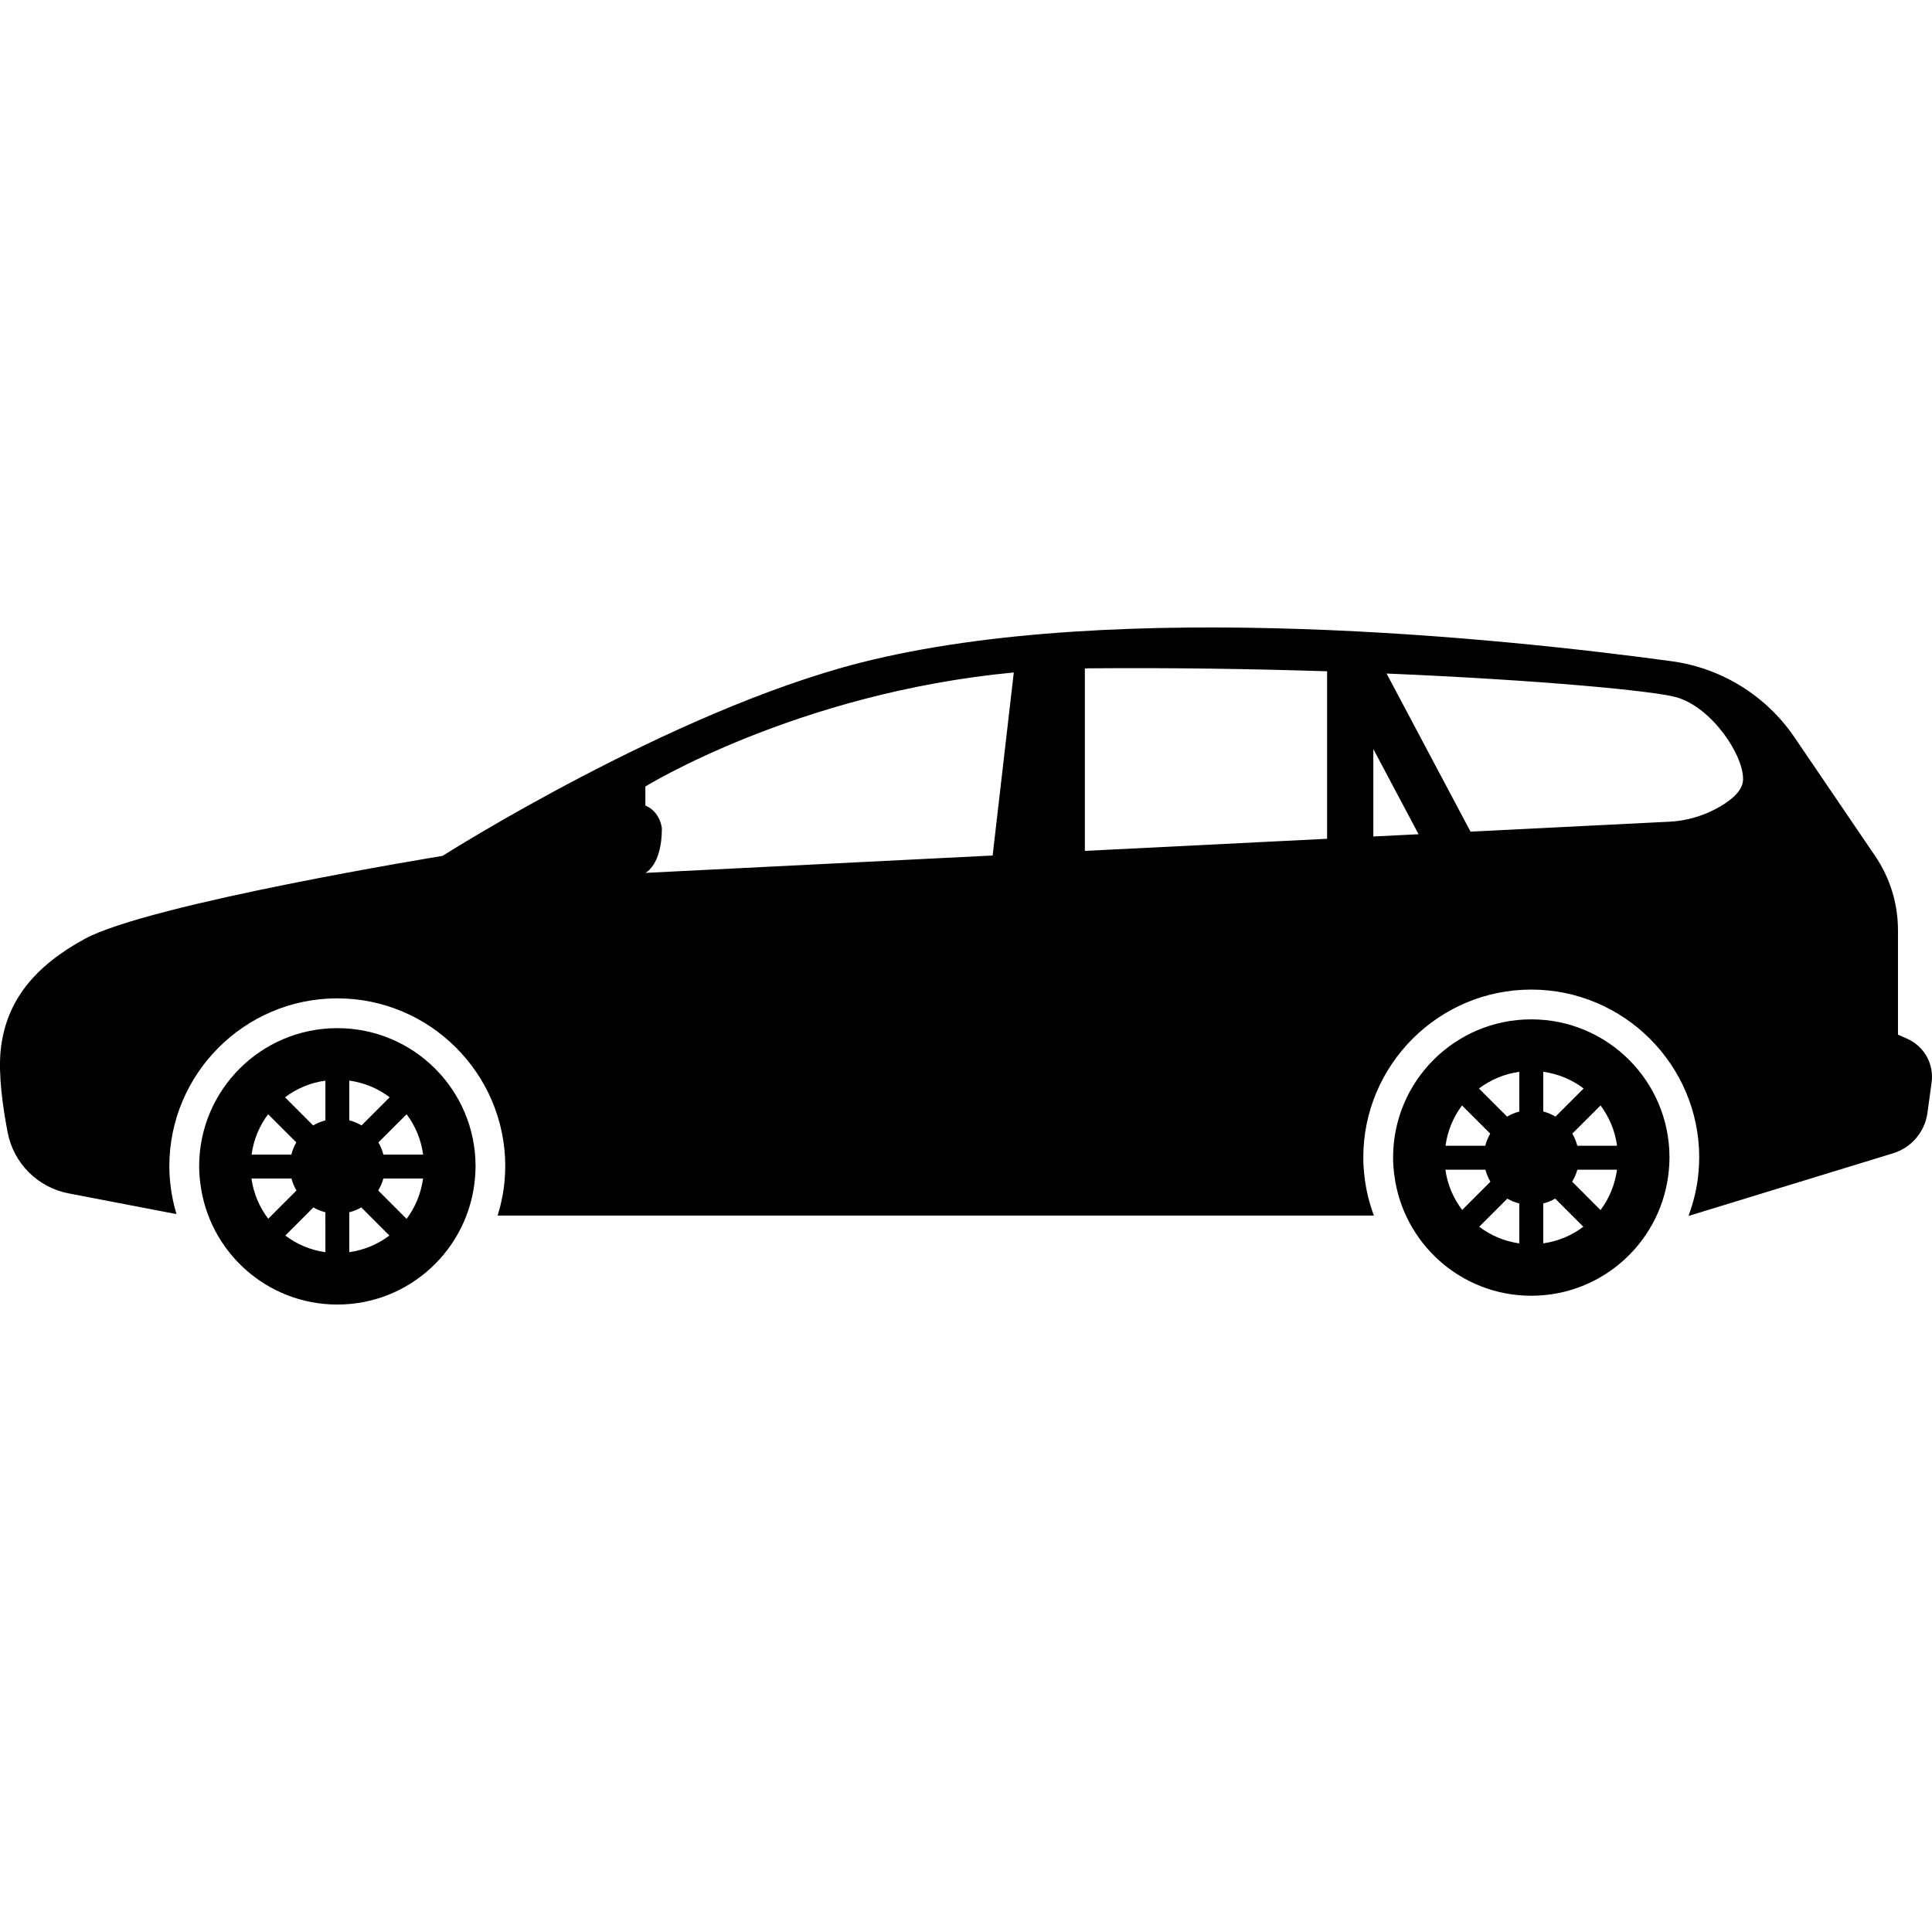 <?xml version="1.0" encoding="iso-8859-1"?>
<!-- Generator: Adobe Illustrator 16.0.0, SVG Export Plug-In . SVG Version: 6.00 Build 0)  -->
<!DOCTYPE svg PUBLIC "-//W3C//DTD SVG 1.1//EN" "http://www.w3.org/Graphics/SVG/1.1/DTD/svg11.dtd">
<svg version="1.1" id="Capa_1" xmlns="http://www.w3.org/2000/svg" xmlns:xlink="http://www.w3.org/1999/xlink" x="0px" y="0px"
	 width="99.04px" height="99.04px" viewBox="0 0 99.04 99.04" style="enable-background:new 0 0 99.04 99.04;" xml:space="preserve"
	>
<g>
	<g>
		<path d="M17.293,52.706c-3.912,0-7.084,3.169-7.084,7.083c0,0.304,0.025,0.6,0.063,0.892c0.438,3.491,3.413,6.194,7.021,6.194
			c3.709,0,6.746-2.851,7.056-6.48c0.016-0.199,0.03-0.4,0.03-0.604C24.379,55.875,21.208,52.706,17.293,52.706z M13.744,57.119
			l1.446,1.445c-0.113,0.193-0.199,0.401-0.256,0.624h-2.037C13.002,58.415,13.298,57.714,13.744,57.119z M12.891,60.415h2.051
			c0.059,0.218,0.143,0.426,0.256,0.613l-1.448,1.449C13.303,61.887,12.997,61.183,12.891,60.415z M16.681,64.191
			c-0.767-0.106-1.466-0.407-2.056-0.854l1.44-1.44c0.189,0.11,0.397,0.19,0.615,0.248L16.681,64.191L16.681,64.191z M16.681,57.433
			c-0.224,0.058-0.433,0.146-0.627,0.261l-1.442-1.442c0.592-0.45,1.297-0.749,2.069-0.855V57.433z M17.905,55.395
			c0.774,0.106,1.479,0.405,2.071,0.855l-1.442,1.442c-0.195-0.114-0.404-0.203-0.629-0.262V55.395z M17.905,64.189v-2.044
			c0.22-0.058,0.427-0.14,0.616-0.249l1.441,1.441C19.374,63.782,18.674,64.083,17.905,64.189z M20.842,62.482l-1.453-1.454
			c0.112-0.19,0.206-0.395,0.264-0.613h2.035C21.58,61.183,21.291,61.893,20.842,62.482z M19.654,59.188
			c-0.057-0.223-0.143-0.431-0.256-0.624l1.445-1.445c0.447,0.595,0.743,1.296,0.848,2.069H19.654z"/>
		<path d="M78.497,52.255c-3.911,0-7.083,3.169-7.083,7.084c0,0.304,0.024,0.6,0.062,0.892c0.439,3.49,3.412,6.193,7.021,6.193
			c3.711,0,6.748-2.852,7.057-6.48c0.017-0.199,0.029-0.4,0.029-0.604C85.584,55.423,82.411,52.255,78.497,52.255z M74.948,56.669
			l1.446,1.444c-0.113,0.194-0.199,0.401-0.256,0.623h-2.037C74.206,57.964,74.502,57.262,74.948,56.669z M74.096,59.964h2.051
			c0.059,0.219,0.143,0.426,0.256,0.613l-1.447,1.449C74.508,61.437,74.201,60.731,74.096,59.964z M77.885,63.74
			c-0.767-0.106-1.465-0.407-2.056-0.854l1.44-1.44c0.189,0.112,0.396,0.19,0.615,0.248V63.74L77.885,63.74z M77.885,56.981
			c-0.224,0.058-0.433,0.146-0.627,0.261L75.816,55.8c0.592-0.449,1.297-0.749,2.068-0.855V56.981z M79.112,54.943
			c0.772,0.106,1.478,0.406,2.069,0.855l-1.442,1.442c-0.194-0.114-0.403-0.203-0.627-0.261V54.943z M79.112,63.738v-2.044
			c0.218-0.058,0.426-0.14,0.614-0.249l1.441,1.441C80.577,63.331,79.879,63.631,79.112,63.738z M82.047,62.031l-1.453-1.454
			c0.111-0.189,0.205-0.394,0.265-0.613h2.034C82.784,60.731,82.494,61.441,82.047,62.031z M80.859,58.736
			c-0.059-0.222-0.145-0.429-0.258-0.623l1.447-1.444c0.445,0.594,0.742,1.295,0.848,2.067H80.859z"/>
		<path d="M97.773,53.251l-0.477-0.211v-5.353c0-1.36-0.408-2.689-1.174-3.813l-4.134-6.08c-1.451-2.134-3.739-3.55-6.298-3.898
			c-8.477-1.155-28.367-3.271-41.549,0.068c-9.744,2.47-21.455,9.911-21.455,9.911s-15.031,2.447-18.352,4.26
			c-2.543,1.389-4.045,3.169-4.301,5.723c-0.121,1.225,0.099,2.846,0.361,4.202c0.306,1.578,1.542,2.812,3.121,3.116l5.532,1.063
			c-0.131-0.442-0.234-0.898-0.293-1.369c-0.05-0.386-0.074-0.74-0.074-1.081c0-4.748,3.861-8.61,8.609-8.61
			c4.749,0,8.612,3.862,8.612,8.61c0,0.244-0.016,0.486-0.034,0.726c-0.053,0.621-0.18,1.222-0.358,1.799H70.43
			c-0.223-0.604-0.387-1.233-0.469-1.895c-0.05-0.386-0.074-0.74-0.074-1.081c0-4.747,3.86-8.609,8.608-8.609
			c4.749,0,8.612,3.862,8.612,8.609c0,0.244-0.016,0.486-0.034,0.727c-0.065,0.785-0.246,1.538-0.51,2.249h0.058l10.422-3.193
			c0.941-0.287,1.631-1.098,1.764-2.073l0.213-1.557C99.149,54.548,98.641,53.636,97.773,53.251z M68.031,34.412v8.586
			l-12.418,0.621v-9.352c0.066-0.001,0.131-0.006,0.199-0.007C60.074,34.224,64.23,34.29,68.031,34.412z M33.083,41.295v-0.977
			c0,0,7.764-4.796,18.887-5.845l-1.084,9.383l-17.803,0.891c0,0,0.847-0.391,0.847-2.28C33.93,42.467,33.864,41.621,33.083,41.295z
			 M70.401,42.881v-4.484l2.319,4.368L70.401,42.881z M87.928,41.483c-0.723,0.377-1.522,0.598-2.336,0.639l-10.209,0.51
			l-4.303-8.105c7.874,0.333,13.711,0.889,14.863,1.218c1.822,0.521,3.475,3.011,3.41,4.249
			C89.321,40.602,88.625,41.117,87.928,41.483z"/>
	</g>
</g>
<g>
</g>
<g>
</g>
<g>
</g>
<g>
</g>
<g>
</g>
<g>
</g>
<g>
</g>
<g>
</g>
<g>
</g>
<g>
</g>
<g>
</g>
<g>
</g>
<g>
</g>
<g>
</g>
<g>
</g>
</svg>
